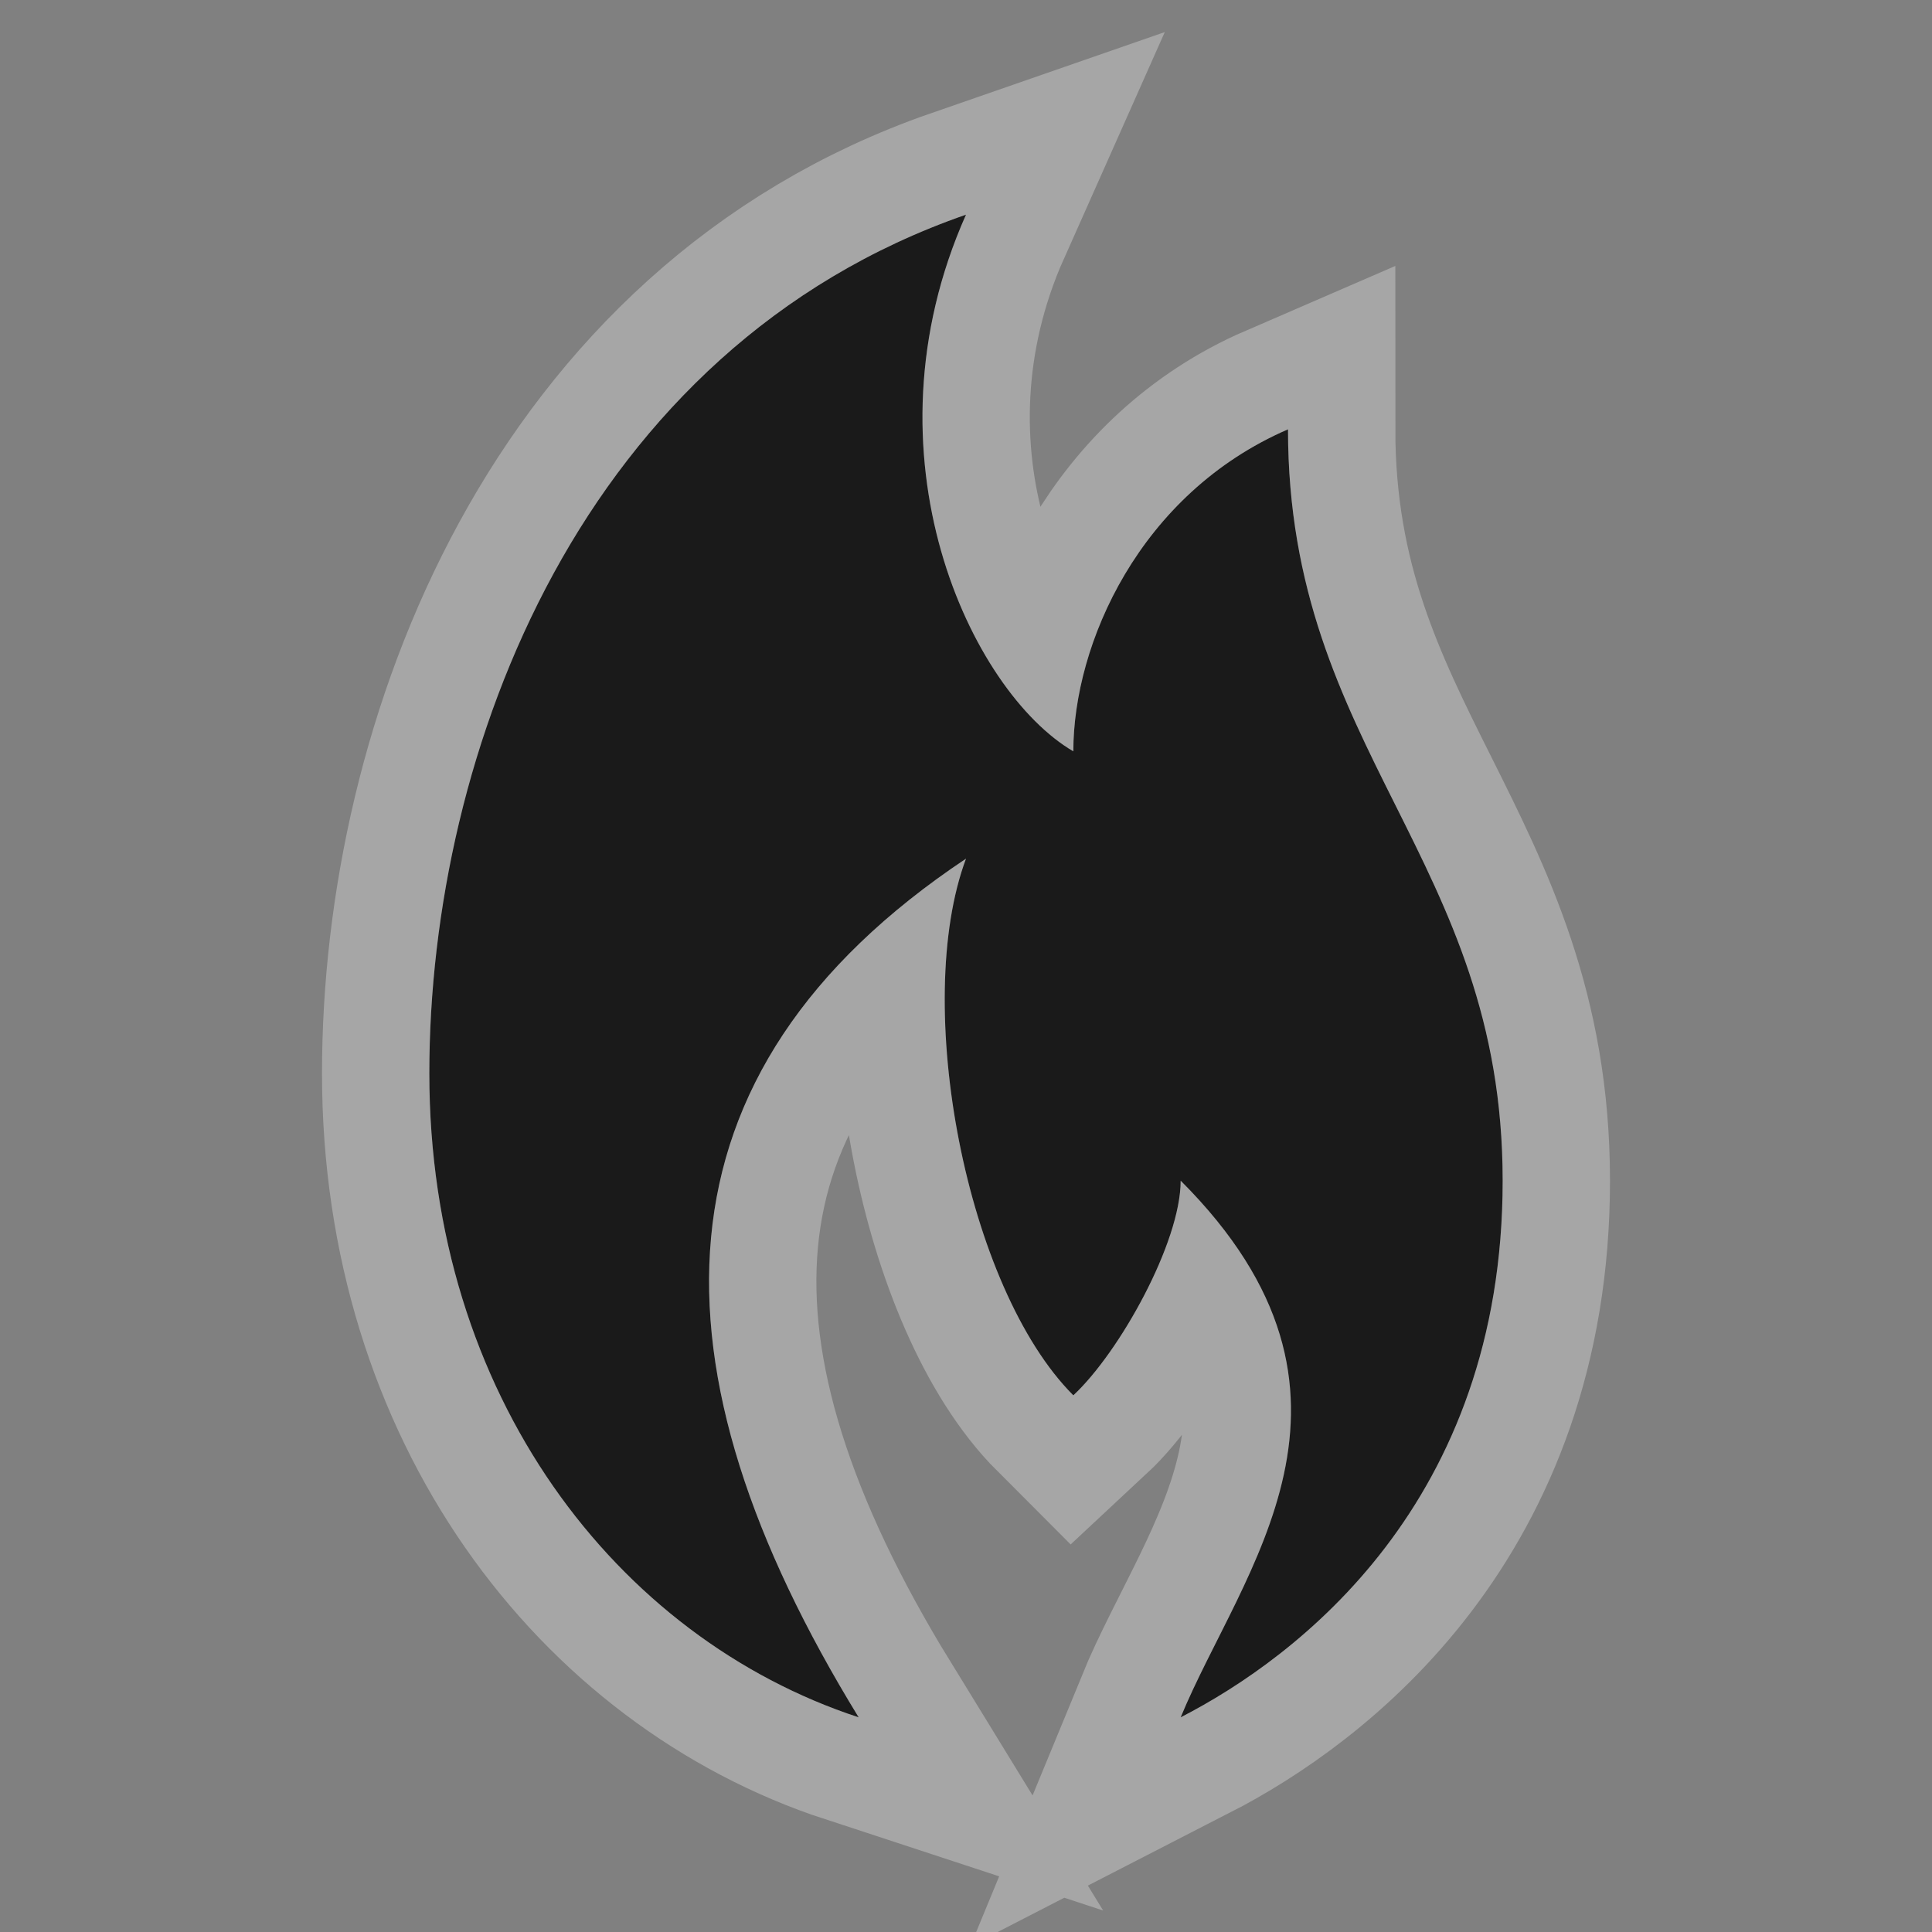 <?xml version="1.0" encoding="UTF-8" standalone="no"?>
<!-- Created with Inkscape (http://www.inkscape.org/) -->

<svg
   xmlns:dc="http://purl.org/dc/elements/1.1/"
   xmlns:cc="http://creativecommons.org/ns#"
   xmlns:rdf="http://www.w3.org/1999/02/22-rdf-syntax-ns#"
   xmlns:svg="http://www.w3.org/2000/svg"
   xmlns="http://www.w3.org/2000/svg"
   version="1.1"
   width="100%"
   height="100%"
   viewBox="0 0 18 18"
   id="svg2">
  <rect x="0" y="0" width="18" height="18" fill="#808080" stroke="none"/>
  <defs
     id="defs6" />
  <rect
     width="18"
     height="18"
     x="0"
     y="0"
     id="canvas"
     style="fill:none;stroke:none;visibility:hidden" />
  <g
     id="fire-station">
    <path
       d="m 9,2 c -3.576,1.241 -5,5 -5,8 0,3 1.745,5.26 4,6 -2,-3.259 -2,-6 1,-8 -0.505,1.353 0,4 1,5 0.431,-0.401 1,-1.425 1,-2 2,2 0.563,3.633 0,5 1.088,-0.559 3,-2 3,-5 C 14,8 12,7 12,4 10.616,4.599 10,6 10,7 9.048,6.443 8,4.246 9,2 z"
       id="halo"
       style="opacity:0.3;fill:#ffffff;fill-opacity:1;stroke:#ffffff;stroke-width:2;stroke-miterlimit:4;stroke-opacity:1;stroke-dasharray:none" />
    <path
       d="m 9,2 c -3.576,1.241 -5,5 -5,8 0,3 1.745,5.26 4,6 -2,-3.259 -2,-6 1,-8 -0.505,1.353 0,4 1,5 0.431,-0.401 1,-1.425 1,-2 2,2 0.563,3.633 0,5 1.088,-0.559 3,-2 3,-5 C 14,8 12,7 12,4 10.616,4.599 10,6 10,7 9.048,6.443 8,4.246 9,2 z"
       id="icon"
       style="fill:#1a1a1a;fill-opacity:1;stroke:none" />
  </g>
</svg>
